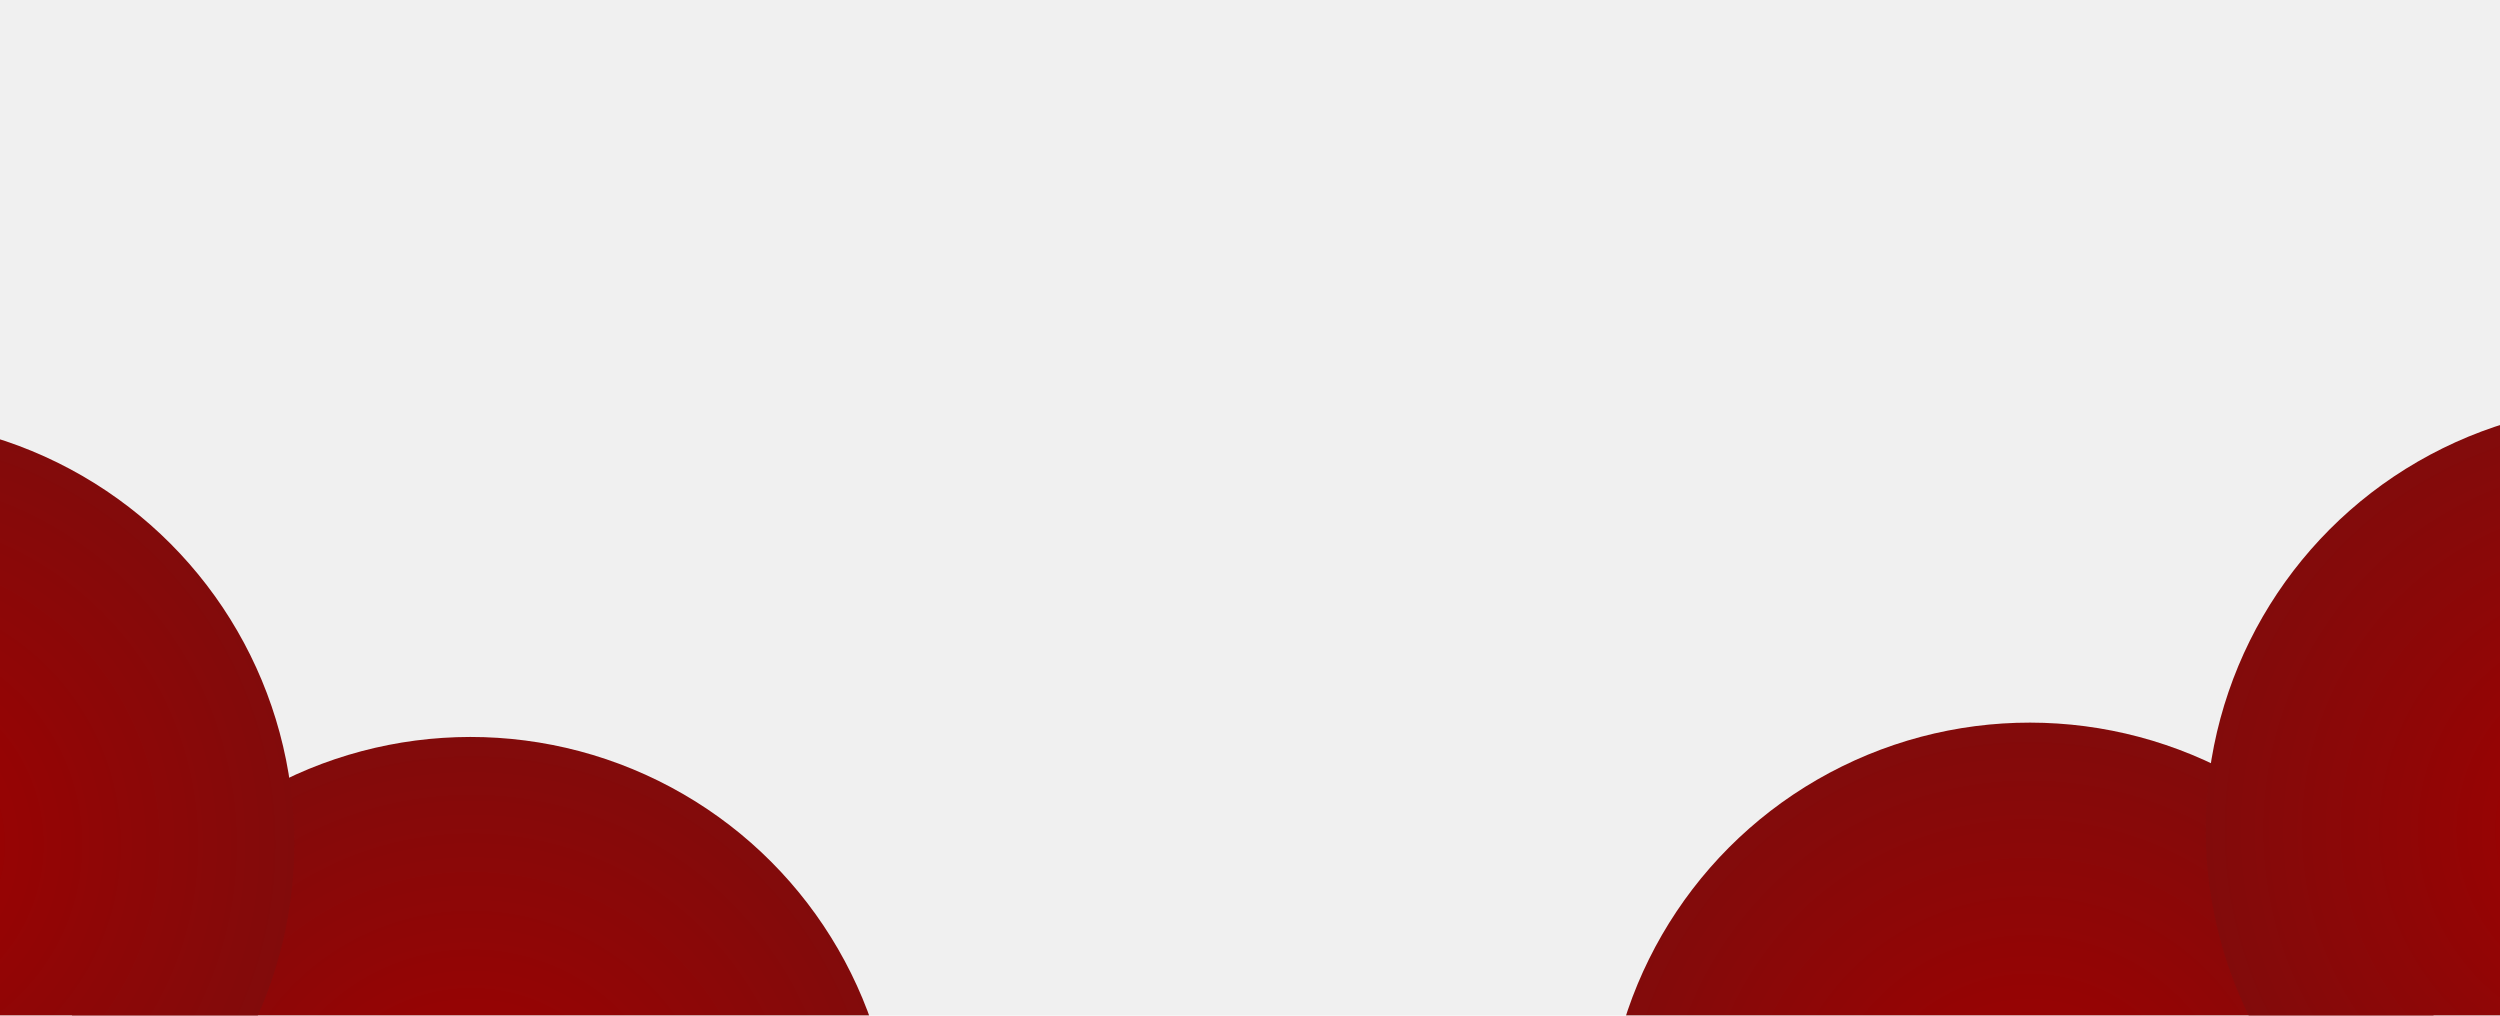 <svg width="1728" height="702" viewBox="0 0 1728 702" fill="none" xmlns="http://www.w3.org/2000/svg">
<rect width="1728" height="702" fill="#F0F0F0"/>
<g filter="url(#filter0_dd_217_51)">
<circle cx="325.227" cy="794.832" r="293.443" transform="rotate(56.255 325.227 794.832)" fill="url(#paint0_radial_217_51)"/>
</g>
<g filter="url(#filter1_dd_217_51)">
<circle cx="-89.989" cy="574.951" r="293.443" transform="rotate(56.255 -89.989 574.951)" fill="url(#paint1_radial_217_51)"/>
</g>
<g filter="url(#filter2_dd_217_51)">
<circle cx="293.443" cy="293.443" r="293.443" transform="matrix(-0.556 0.832 0.832 0.556 1322.02 377.821)" fill="url(#paint2_radial_217_51)"/>
</g>
<g filter="url(#filter3_dd_217_51)">
<circle cx="293.443" cy="293.443" r="293.443" transform="matrix(-0.556 0.832 0.832 0.556 1737.23 157.94)" fill="url(#paint3_radial_217_51)"/>
</g>
<defs>
<filter id="filter0_dd_217_51" x="11.753" y="485.358" width="626.948" height="626.948" filterUnits="userSpaceOnUse" color-interpolation-filters="sRGB">
<feFlood flood-opacity="0" result="BackgroundImageFix"/>
<feColorMatrix in="SourceAlpha" type="matrix" values="0 0 0 0 0 0 0 0 0 0 0 0 0 0 0 0 0 0 127 0" result="hardAlpha"/>
<feMorphology radius="10" operator="dilate" in="SourceAlpha" result="effect1_dropShadow_217_51"/>
<feOffset dy="4"/>
<feGaussianBlur stdDeviation="5"/>
<feComposite in2="hardAlpha" operator="out"/>
<feColorMatrix type="matrix" values="0 0 0 0 0 0 0 0 0 0 0 0 0 0 0 0 0 0 0.25 0"/>
<feBlend mode="normal" in2="BackgroundImageFix" result="effect1_dropShadow_217_51"/>
<feColorMatrix in="SourceAlpha" type="matrix" values="0 0 0 0 0 0 0 0 0 0 0 0 0 0 0 0 0 0 127 0" result="hardAlpha"/>
<feMorphology radius="10" operator="dilate" in="SourceAlpha" result="effect2_dropShadow_217_51"/>
<feOffset dy="4"/>
<feGaussianBlur stdDeviation="5"/>
<feComposite in2="hardAlpha" operator="out"/>
<feColorMatrix type="matrix" values="0 0 0 0 0 0 0 0 0 0 0 0 0 0 0 0 0 0 0.25 0"/>
<feBlend mode="normal" in2="effect1_dropShadow_217_51" result="effect2_dropShadow_217_51"/>
<feBlend mode="normal" in="SourceGraphic" in2="effect2_dropShadow_217_51" result="shape"/>
</filter>
<filter id="filter1_dd_217_51" x="-403.463" y="265.477" width="626.948" height="626.948" filterUnits="userSpaceOnUse" color-interpolation-filters="sRGB">
<feFlood flood-opacity="0" result="BackgroundImageFix"/>
<feColorMatrix in="SourceAlpha" type="matrix" values="0 0 0 0 0 0 0 0 0 0 0 0 0 0 0 0 0 0 127 0" result="hardAlpha"/>
<feMorphology radius="10" operator="dilate" in="SourceAlpha" result="effect1_dropShadow_217_51"/>
<feOffset dy="4"/>
<feGaussianBlur stdDeviation="5"/>
<feComposite in2="hardAlpha" operator="out"/>
<feColorMatrix type="matrix" values="0 0 0 0 0 0 0 0 0 0 0 0 0 0 0 0 0 0 0.25 0"/>
<feBlend mode="normal" in2="BackgroundImageFix" result="effect1_dropShadow_217_51"/>
<feColorMatrix in="SourceAlpha" type="matrix" values="0 0 0 0 0 0 0 0 0 0 0 0 0 0 0 0 0 0 127 0" result="hardAlpha"/>
<feMorphology radius="10" operator="dilate" in="SourceAlpha" result="effect2_dropShadow_217_51"/>
<feOffset dy="4"/>
<feGaussianBlur stdDeviation="5"/>
<feComposite in2="hardAlpha" operator="out"/>
<feColorMatrix type="matrix" values="0 0 0 0 0 0 0 0 0 0 0 0 0 0 0 0 0 0 0.25 0"/>
<feBlend mode="normal" in2="effect1_dropShadow_217_51" result="effect2_dropShadow_217_51"/>
<feBlend mode="normal" in="SourceGraphic" in2="effect2_dropShadow_217_51" result="shape"/>
</filter>
<filter id="filter2_dd_217_51" x="1089.54" y="475.358" width="626.948" height="626.948" filterUnits="userSpaceOnUse" color-interpolation-filters="sRGB">
<feFlood flood-opacity="0" result="BackgroundImageFix"/>
<feColorMatrix in="SourceAlpha" type="matrix" values="0 0 0 0 0 0 0 0 0 0 0 0 0 0 0 0 0 0 127 0" result="hardAlpha"/>
<feMorphology radius="10" operator="dilate" in="SourceAlpha" result="effect1_dropShadow_217_51"/>
<feOffset dy="4"/>
<feGaussianBlur stdDeviation="5"/>
<feComposite in2="hardAlpha" operator="out"/>
<feColorMatrix type="matrix" values="0 0 0 0 0 0 0 0 0 0 0 0 0 0 0 0 0 0 0.25 0"/>
<feBlend mode="normal" in2="BackgroundImageFix" result="effect1_dropShadow_217_51"/>
<feColorMatrix in="SourceAlpha" type="matrix" values="0 0 0 0 0 0 0 0 0 0 0 0 0 0 0 0 0 0 127 0" result="hardAlpha"/>
<feMorphology radius="10" operator="dilate" in="SourceAlpha" result="effect2_dropShadow_217_51"/>
<feOffset dy="4"/>
<feGaussianBlur stdDeviation="5"/>
<feComposite in2="hardAlpha" operator="out"/>
<feColorMatrix type="matrix" values="0 0 0 0 0 0 0 0 0 0 0 0 0 0 0 0 0 0 0.25 0"/>
<feBlend mode="normal" in2="effect1_dropShadow_217_51" result="effect2_dropShadow_217_51"/>
<feBlend mode="normal" in="SourceGraphic" in2="effect2_dropShadow_217_51" result="shape"/>
</filter>
<filter id="filter3_dd_217_51" x="1504.75" y="255.477" width="626.948" height="626.948" filterUnits="userSpaceOnUse" color-interpolation-filters="sRGB">
<feFlood flood-opacity="0" result="BackgroundImageFix"/>
<feColorMatrix in="SourceAlpha" type="matrix" values="0 0 0 0 0 0 0 0 0 0 0 0 0 0 0 0 0 0 127 0" result="hardAlpha"/>
<feMorphology radius="10" operator="dilate" in="SourceAlpha" result="effect1_dropShadow_217_51"/>
<feOffset dy="4"/>
<feGaussianBlur stdDeviation="5"/>
<feComposite in2="hardAlpha" operator="out"/>
<feColorMatrix type="matrix" values="0 0 0 0 0 0 0 0 0 0 0 0 0 0 0 0 0 0 0.25 0"/>
<feBlend mode="normal" in2="BackgroundImageFix" result="effect1_dropShadow_217_51"/>
<feColorMatrix in="SourceAlpha" type="matrix" values="0 0 0 0 0 0 0 0 0 0 0 0 0 0 0 0 0 0 127 0" result="hardAlpha"/>
<feMorphology radius="10" operator="dilate" in="SourceAlpha" result="effect2_dropShadow_217_51"/>
<feOffset dy="4"/>
<feGaussianBlur stdDeviation="5"/>
<feComposite in2="hardAlpha" operator="out"/>
<feColorMatrix type="matrix" values="0 0 0 0 0 0 0 0 0 0 0 0 0 0 0 0 0 0 0.25 0"/>
<feBlend mode="normal" in2="effect1_dropShadow_217_51" result="effect2_dropShadow_217_51"/>
<feBlend mode="normal" in="SourceGraphic" in2="effect2_dropShadow_217_51" result="shape"/>
</filter>
<radialGradient id="paint0_radial_217_51" cx="0" cy="0" r="1" gradientUnits="userSpaceOnUse" gradientTransform="translate(325.227 794.832) rotate(90) scale(293.443)">
<stop stop-color="#A00000"/>
<stop offset="1" stop-color="#820B0B"/>
</radialGradient>
<radialGradient id="paint1_radial_217_51" cx="0" cy="0" r="1" gradientUnits="userSpaceOnUse" gradientTransform="translate(-89.989 574.951) rotate(90) scale(293.443)">
<stop stop-color="#A00000"/>
<stop offset="1" stop-color="#820B0B"/>
</radialGradient>
<radialGradient id="paint2_radial_217_51" cx="0" cy="0" r="1" gradientUnits="userSpaceOnUse" gradientTransform="translate(293.443 293.443) rotate(90) scale(293.443)">
<stop stop-color="#A00000"/>
<stop offset="1" stop-color="#820B0B"/>
</radialGradient>
<radialGradient id="paint3_radial_217_51" cx="0" cy="0" r="1" gradientUnits="userSpaceOnUse" gradientTransform="translate(293.443 293.443) rotate(90) scale(293.443)">
<stop stop-color="#A00000"/>
<stop offset="1" stop-color="#820B0B"/>
</radialGradient>
</defs>
</svg>
